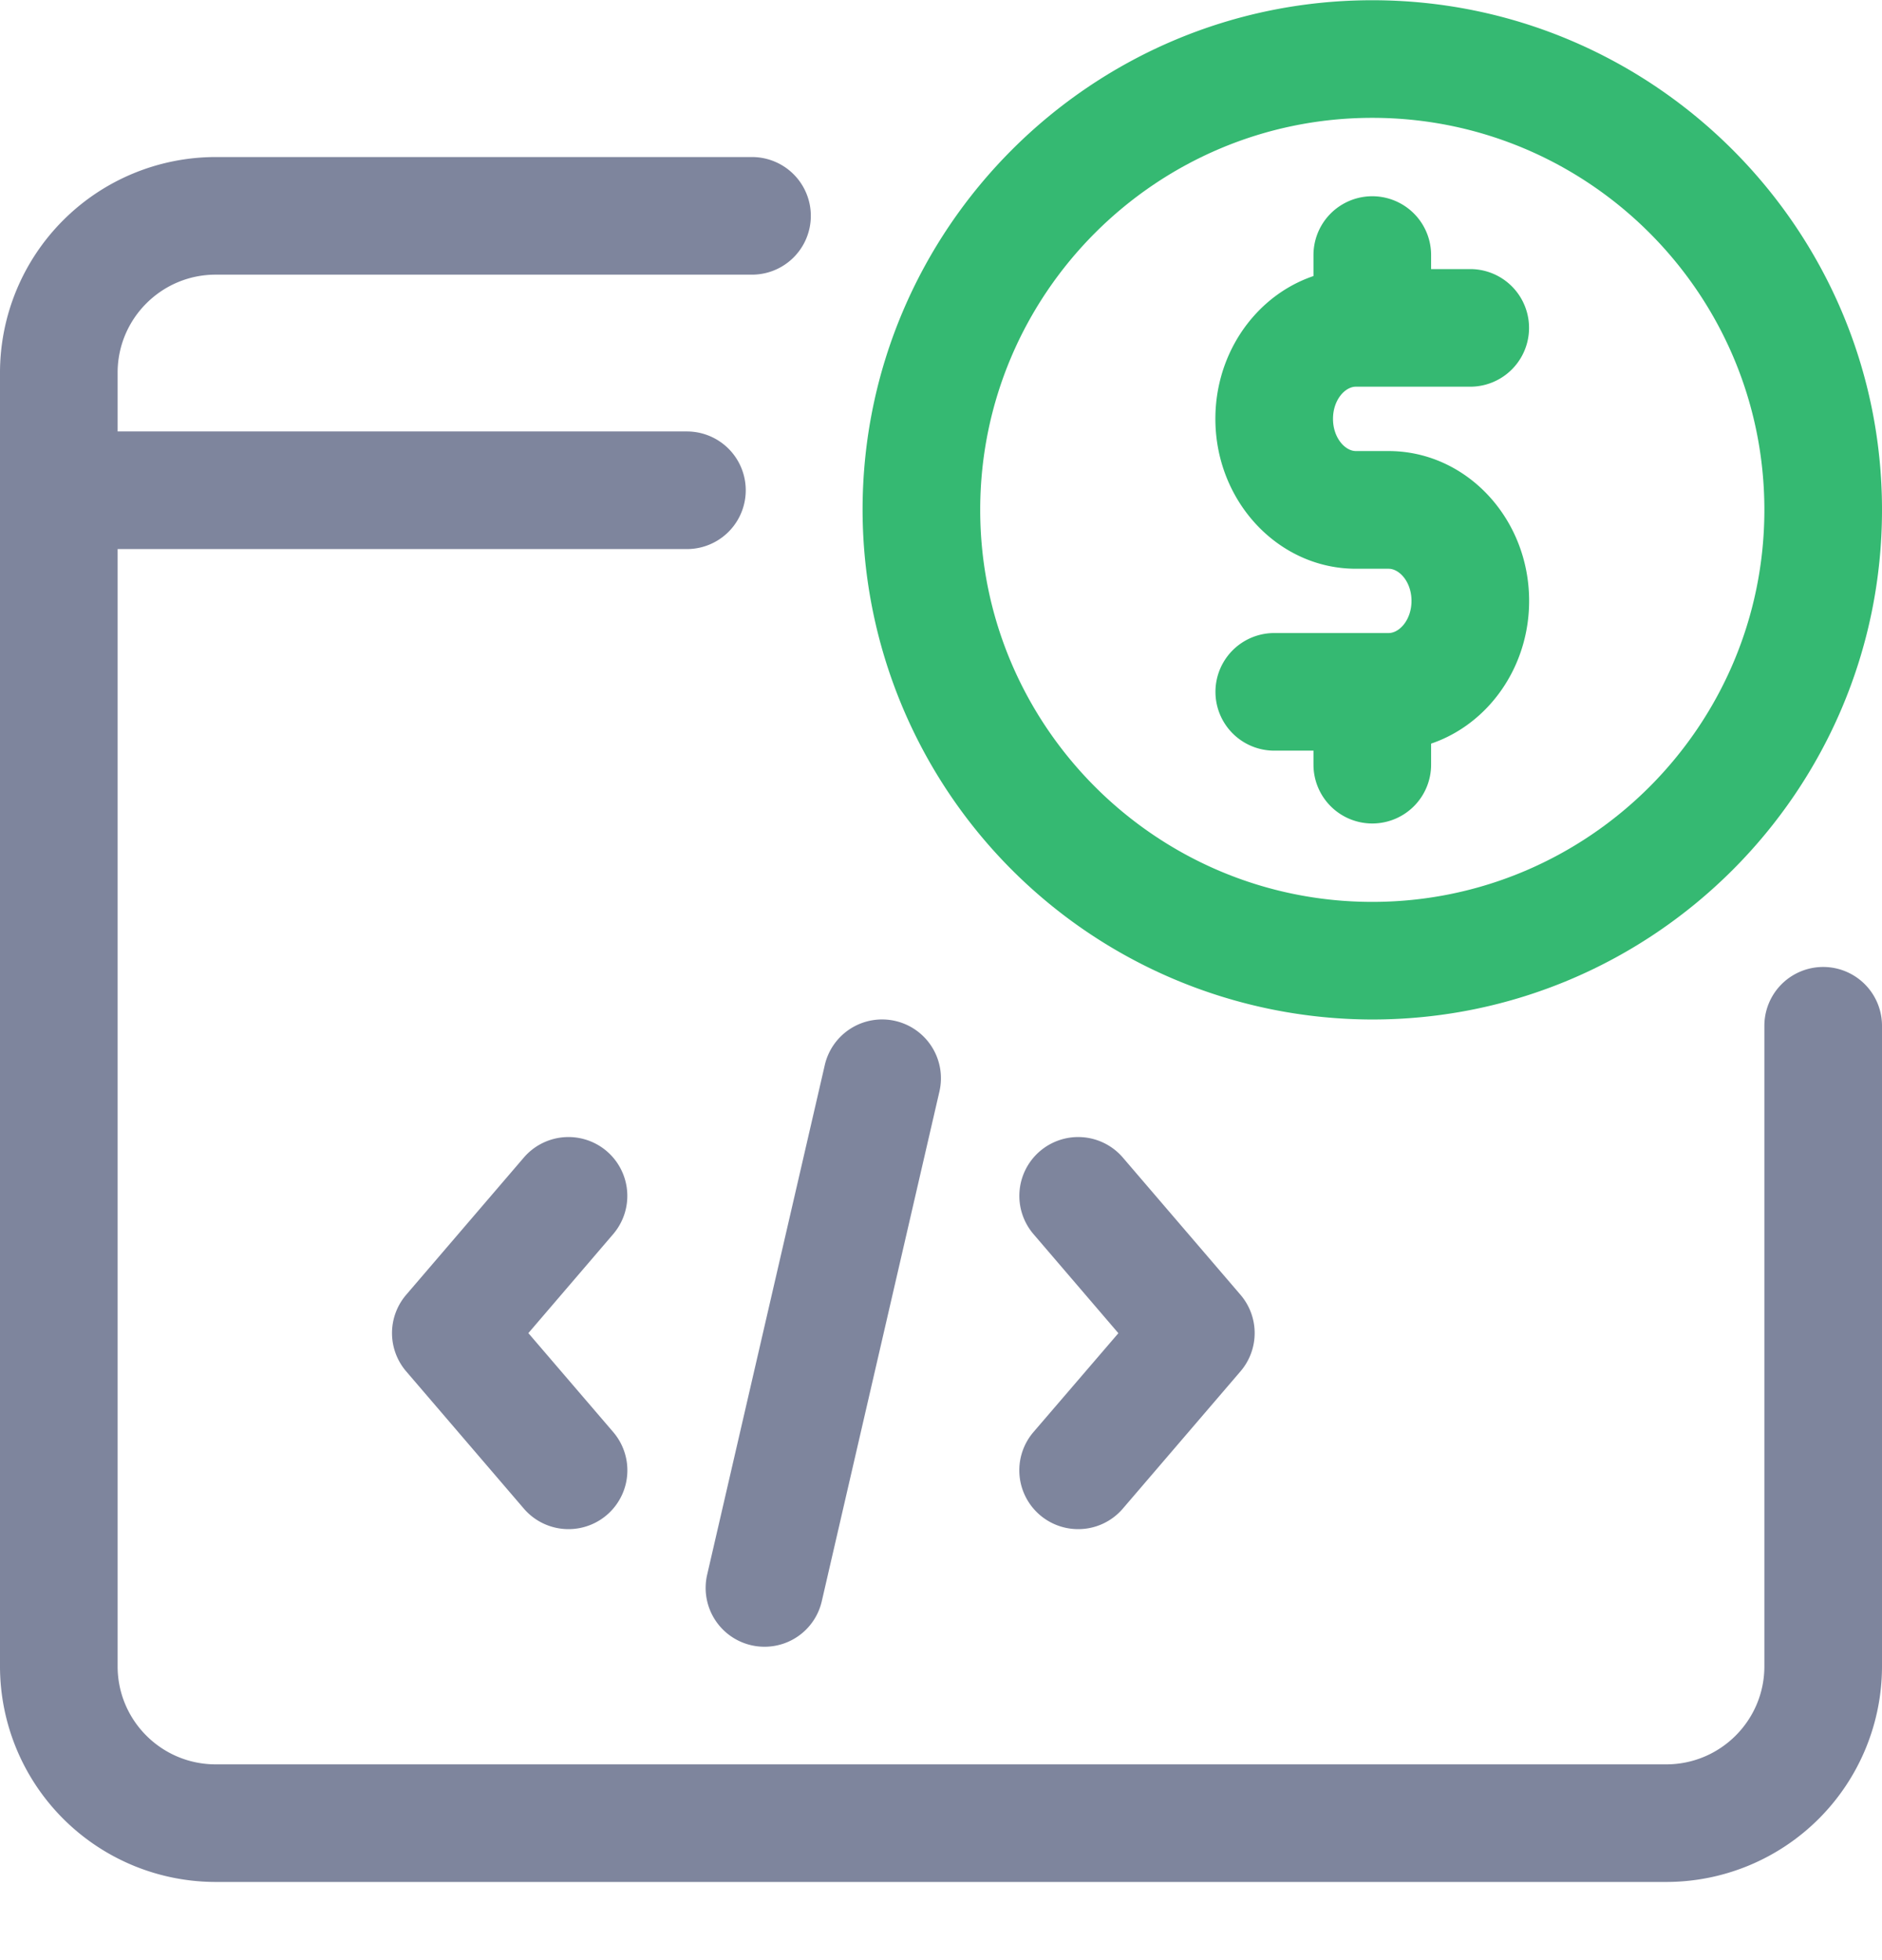 <svg width="24" height="25" viewBox="0 0 24 25" fill="none" xmlns="http://www.w3.org/2000/svg"><g clip-path="url(#clip0)"><path d="M17.708 9.574H16.25a.75.75 0 010-1.5h1.458c.138 0 .292-.168.292-.41 0-.242-.154-.41-.292-.41h-.417c-.988 0-1.792-.858-1.792-1.912 0-1.054.804-1.91 1.792-1.91h1.458a.75.75 0 010 1.5H17.29c-.137 0-.291.168-.291.41 0 .242.154.411.292.411h.417c.988 0 1.792.857 1.792 1.911s-.805 1.91-1.793 1.91z" fill="#35B972"/><path d="M17.5 4.7a.75.75 0 01-.75-.75v-.697a.75.75 0 011.5 0v.696a.75.75 0 01-.75.75zm0 5.803a.75.75 0 01-.75-.75v-.696a.75.75 0 011.5 0v.696a.75.75 0 01-.75.75z" fill="#35B972"/><path d="M17.5 13.003a6.508 6.508 0 01-6.5-6.5c0-3.584 2.916-6.5 6.5-6.5S24 2.92 24 6.503s-2.916 6.5-6.5 6.5zm0-11.5c-2.757 0-5 2.243-5 5s2.243 5 5 5 5-2.243 5-5-2.243-5-5-5z" fill="#35B972"/><path d="M21.25 24.003H2.75A2.752 2.752 0 010 21.253v-16.5a2.752 2.752 0 012.75-2.75h6.84a.75.75 0 010 1.5H2.75c-.69 0-1.25.561-1.25 1.25v16.5c0 .69.56 1.25 1.25 1.25h18.5c.689 0 1.25-.56 1.25-1.25v-8.17a.75.75 0 011.5 0v8.17a2.752 2.752 0 01-2.75 2.75z" fill="#7E859D"/><path d="M8.76 7.003H.75a.75.75 0 010-1.5h8.01a.75.75 0 010 1.5zm4.99 12.5a.75.75 0 01-.57-1.239l1.082-1.26-1.082-1.263a.75.75 0 011.139-.977l1.5 1.75a.75.75 0 010 .977l-1.5 1.75a.747.747 0 01-.57.262zm-6.5 0a.75.75 0 01-.57-.262l-1.5-1.75a.75.75 0 010-.977l1.5-1.75a.75.75 0 011.139.977l-1.081 1.262 1.082 1.262a.75.75 0 01-.57 1.238zm2.5 1.5a.75.75 0 01-.732-.919l1.5-6.5a.75.75 0 011.462.337l-1.5 6.5a.748.748 0 01-.73.582z" fill="#7E859D"/></g><defs><clipPath id="clip0"><path fill="#fff" d="M0 .003h24v24H0z"/></clipPath></defs></svg>